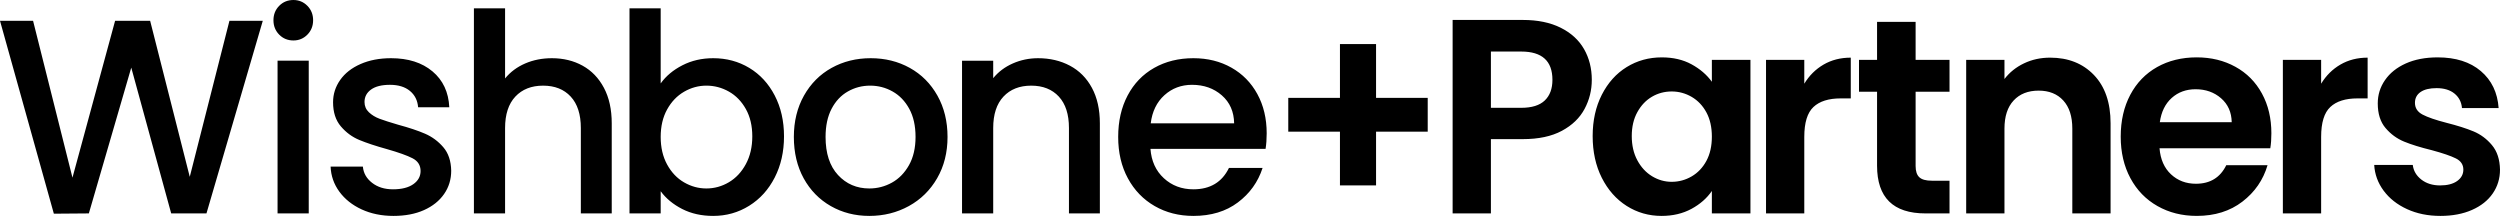 <svg width="220" height="19" viewBox="0 0 220 19" fill="none" xmlns="http://www.w3.org/2000/svg">
<path fill-rule="evenodd" clip-rule="evenodd" d="M34.412 5.122C35.92 5.122 37.135 5.508 38.058 6.281C38.98 7.053 39.473 8.106 39.538 9.439H36.794C36.746 8.838 36.505 8.358 36.072 8C35.639 7.643 35.053 7.464 34.316 7.464C33.593 7.464 33.04 7.602 32.655 7.878C32.27 8.155 32.077 8.521 32.077 8.976C32.077 9.334 32.206 9.634 32.462 9.878C32.719 10.122 33.032 10.313 33.401 10.451C33.77 10.59 34.316 10.764 35.037 10.976C36 11.236 36.79 11.5 37.408 11.768C38.026 12.037 38.559 12.431 39.008 12.951C39.457 13.472 39.69 14.163 39.706 15.024C39.706 15.789 39.498 16.472 39.08 17.073C38.663 17.675 38.074 18.146 37.312 18.488C36.55 18.829 35.655 19 34.628 19C33.586 19 32.651 18.807 31.825 18.427C30.998 18.045 30.345 17.524 29.863 16.866C29.382 16.207 29.125 15.472 29.093 14.659H31.933C31.981 15.228 32.25 15.703 32.739 16.085C33.228 16.468 33.842 16.659 34.58 16.659C35.35 16.659 35.948 16.508 36.373 16.207C36.798 15.907 37.011 15.52 37.011 15.049C37.011 14.545 36.774 14.171 36.301 13.927C35.828 13.683 35.078 13.415 34.051 13.122C33.056 12.846 32.246 12.577 31.62 12.317C30.994 12.057 30.453 11.659 29.996 11.122C29.538 10.585 29.31 9.878 29.31 9C29.31 8.285 29.518 7.63 29.936 7.037C30.353 6.443 30.95 5.976 31.729 5.634C32.507 5.293 33.401 5.122 34.412 5.122ZM105.018 5.122C106.27 5.122 107.385 5.399 108.363 5.952C109.342 6.504 110.104 7.281 110.649 8.281C111.195 9.281 111.468 10.431 111.468 11.732C111.468 12.236 111.436 12.691 111.371 13.098H101.24C101.32 14.171 101.711 15.033 102.419 15.683C103.125 16.333 103.991 16.659 105.018 16.659C106.494 16.659 107.537 16.033 108.147 14.781H111.107C110.706 16.016 109.98 17.029 108.929 17.817C107.878 18.606 106.574 19 105.018 19C103.751 19 102.616 18.711 101.613 18.134C100.61 17.557 99.824 16.744 99.255 15.695C98.685 14.646 98.4 13.431 98.4 12.049C98.4 10.667 98.677 9.451 99.231 8.403C99.784 7.354 100.562 6.545 101.565 5.976C102.568 5.407 103.719 5.122 105.018 5.122ZM76.621 5.122C77.889 5.122 79.036 5.406 80.062 5.975C81.089 6.545 81.9 7.358 82.493 8.414C83.087 9.471 83.383 10.683 83.383 12.049C83.383 13.414 83.079 14.626 82.469 15.683C81.859 16.739 81.029 17.556 79.978 18.134C78.927 18.711 77.768 19 76.501 19C75.249 19 74.118 18.711 73.108 18.134C72.097 17.556 71.303 16.744 70.725 15.695C70.148 14.646 69.859 13.431 69.859 12.049C69.859 10.683 70.156 9.471 70.749 8.414C71.343 7.358 72.153 6.545 73.18 5.975C74.207 5.406 75.354 5.122 76.621 5.122ZM214.513 5.049C216.101 5.049 217.369 5.451 218.315 6.256C219.262 7.061 219.783 8.146 219.88 9.512H216.655C216.607 8.975 216.384 8.549 215.993 8.232C215.6 7.914 215.075 7.756 214.417 7.756C213.805 7.756 213.338 7.87 213.009 8.097C212.68 8.325 212.516 8.642 212.516 9.049C212.516 9.504 212.74 9.849 213.19 10.085C213.637 10.321 214.337 10.561 215.283 10.805C216.246 11.049 217.04 11.301 217.666 11.561C218.291 11.821 218.833 12.223 219.29 12.768C219.747 13.313 219.982 14.032 220 14.927C220 15.707 219.787 16.406 219.362 17.024C218.937 17.642 218.327 18.126 217.533 18.475C216.739 18.825 215.813 19 214.754 19C213.663 19 212.684 18.8 211.818 18.402C210.95 18.004 210.266 17.463 209.76 16.78C209.255 16.097 208.978 15.341 208.93 14.512H212.323C212.385 15.032 212.64 15.463 213.081 15.805C213.522 16.146 214.072 16.317 214.73 16.317C215.369 16.317 215.871 16.187 216.234 15.927C216.595 15.666 216.775 15.333 216.775 14.927C216.775 14.488 216.553 14.158 216.113 13.939C215.672 13.719 214.97 13.479 214.008 13.219C213.013 12.975 212.197 12.723 211.565 12.463C210.931 12.203 210.386 11.805 209.929 11.268C209.471 10.732 209.243 10.008 209.243 9.097C209.243 8.349 209.453 7.667 209.881 7.049C210.306 6.431 210.915 5.943 211.708 5.585C212.504 5.228 213.438 5.049 214.513 5.049ZM146.24 5.049C147.235 5.049 148.107 5.252 148.853 5.658C149.599 6.065 150.197 6.577 150.644 7.195V5.268H154.039V18.78H150.644V16.805C150.211 17.439 149.615 17.963 148.853 18.378C148.089 18.792 147.211 19 146.216 19C145.095 19 144.07 18.707 143.148 18.122C142.225 17.536 141.497 16.711 140.958 15.646C140.422 14.581 140.154 13.357 140.154 11.975C140.154 10.61 140.422 9.398 140.958 8.341C141.497 7.284 142.225 6.471 143.148 5.902C144.07 5.333 145.103 5.049 146.24 5.049ZM58.14 0.732V7.341C58.605 6.691 59.243 6.158 60.053 5.744C60.863 5.329 61.766 5.122 62.76 5.122C63.931 5.122 64.99 5.406 65.937 5.975C66.883 6.545 67.629 7.354 68.175 8.402C68.72 9.451 68.993 10.65 68.993 12C68.993 13.349 68.72 14.557 68.175 15.622C67.629 16.687 66.879 17.516 65.925 18.109C64.97 18.703 63.915 19 62.76 19C61.733 19 60.823 18.796 60.029 18.39C59.235 17.983 58.605 17.463 58.14 16.829V18.78H55.396V0.732H58.14ZM193.313 5.048C194.58 5.048 195.713 5.325 196.716 5.878C197.719 6.43 198.499 7.215 199.051 8.231C199.606 9.247 199.881 10.414 199.881 11.731C199.881 12.219 199.851 12.658 199.785 13.048H190.038C190.118 14.024 190.455 14.788 191.049 15.341C191.642 15.894 192.372 16.17 193.241 16.17C194.492 16.17 195.381 15.625 195.912 14.536H199.544C199.161 15.837 198.423 16.906 197.332 17.743C196.239 18.582 194.901 18.999 193.313 18.999C192.027 18.999 190.876 18.711 189.858 18.133C188.839 17.556 188.045 16.739 187.477 15.682C186.908 14.625 186.623 13.406 186.623 12.024C186.623 10.627 186.904 9.4 187.465 8.341C188.025 7.284 188.813 6.473 189.824 5.902C190.834 5.335 191.997 5.048 193.313 5.048ZM2.91 1.829L6.377 15.634L10.129 1.829H13.212L16.699 15.561L20.191 1.829H23.125L18.169 18.78H15.065L11.551 5.951L7.819 18.78L4.739 18.805L0 1.829H2.91ZM208.351 5.073V8.659H207.46C206.403 8.659 205.603 8.911 205.068 9.415C204.528 9.919 204.26 10.797 204.26 12.049V18.78H200.892V5.269H204.26V7.366C204.693 6.651 205.258 6.09 205.956 5.683C206.656 5.277 207.452 5.073 208.351 5.073ZM91.349 5.122C92.392 5.122 93.326 5.342 94.153 5.781C94.979 6.22 95.625 6.87 96.09 7.732C96.555 8.594 96.788 9.634 96.788 10.854V18.78H94.068V11.268C94.068 10.065 93.772 9.142 93.178 8.5C92.584 7.858 91.774 7.537 90.747 7.537C89.721 7.537 88.906 7.858 88.305 8.5C87.703 9.142 87.402 10.065 87.402 11.268V18.78H84.659V5.342H87.402V6.878C87.852 6.325 88.425 5.894 89.123 5.585C89.821 5.277 90.563 5.122 91.349 5.122ZM162.868 5.073V8.659H161.978C160.921 8.659 160.121 8.911 159.585 9.415C159.046 9.919 158.777 10.797 158.777 12.049V18.78H155.41V5.269H158.777V7.366C159.21 6.651 159.776 6.09 160.474 5.683C161.174 5.277 161.97 5.073 162.868 5.073ZM44.447 0.732V6.902C44.913 6.333 45.502 5.894 46.216 5.585C46.93 5.277 47.712 5.122 48.563 5.122C49.573 5.122 50.476 5.342 51.27 5.781C52.064 6.22 52.69 6.87 53.147 7.732C53.604 8.594 53.833 9.634 53.833 10.854V18.78H51.114V11.268C51.114 10.065 50.817 9.142 50.223 8.5C49.63 7.858 48.819 7.537 47.792 7.537C46.766 7.537 45.952 7.858 45.35 8.5C44.748 9.142 44.447 10.065 44.447 11.268V18.78H41.704V0.732H44.447ZM27.169 5.341V18.78H24.425V5.341H27.169ZM134.015 1.756C135.315 1.756 136.422 1.983 137.336 2.439C138.251 2.894 138.937 3.52 139.394 4.317C139.851 5.114 140.078 6.016 140.078 7.024C140.078 7.935 139.867 8.788 139.442 9.585C139.017 10.382 138.351 11.024 137.445 11.512C136.538 11.999 135.395 12.243 134.015 12.243H131.2V18.78H127.831V1.756H134.015ZM168.574 1.927V5.268H171.558V8.073H168.574V14.609C168.574 15.065 168.682 15.394 168.899 15.597C169.115 15.8 169.48 15.902 169.994 15.902H171.558V18.78H169.44C166.6 18.78 165.181 17.382 165.181 14.585V8.073H163.592V5.268H165.181V1.927H168.574ZM180.412 5.073C182.001 5.073 183.286 5.581 184.263 6.597C185.241 7.613 185.731 9.032 185.731 10.853V18.78H182.364V11.317C182.364 10.243 182.097 9.418 181.567 8.841C181.04 8.264 180.316 7.975 179.402 7.975C178.471 7.975 177.737 8.264 177.202 8.841C176.662 9.418 176.393 10.243 176.393 11.317V18.78H173.024V5.268H176.393V6.951C176.843 6.366 177.416 5.906 178.116 5.573C178.812 5.24 179.578 5.073 180.412 5.073ZM62.159 7.536C61.469 7.536 60.815 7.715 60.197 8.073C59.58 8.431 59.082 8.951 58.705 9.634C58.328 10.317 58.14 11.122 58.14 12.049C58.14 12.975 58.328 13.784 58.705 14.475C59.082 15.166 59.58 15.691 60.197 16.048C60.815 16.406 61.469 16.585 62.159 16.585C62.864 16.585 63.526 16.402 64.144 16.036C64.762 15.67 65.259 15.138 65.636 14.439C66.013 13.739 66.202 12.927 66.202 12C66.202 11.073 66.013 10.272 65.636 9.597C65.259 8.923 64.762 8.41 64.144 8.061C63.526 7.711 62.864 7.536 62.159 7.536ZM76.573 7.536C75.867 7.536 75.213 7.707 74.612 8.049C74.01 8.39 73.533 8.898 73.18 9.573C72.827 10.248 72.65 11.073 72.65 12.049C72.65 13.496 73.015 14.614 73.745 15.402C74.475 16.191 75.394 16.585 76.501 16.585C77.207 16.585 77.868 16.414 78.486 16.073C79.104 15.731 79.605 15.219 79.99 14.536C80.375 13.853 80.568 13.024 80.568 12.049C80.568 11.073 80.383 10.248 80.014 9.573C79.645 8.898 79.156 8.39 78.546 8.049C77.937 7.707 77.279 7.536 76.573 7.536ZM121.093 3.878V8.61H125.639V11.585H121.093V16.317H117.916V11.585H113.368V8.61H117.916V3.878H121.093ZM147.108 8.049C146.481 8.049 145.903 8.203 145.374 8.512C144.846 8.821 144.415 9.272 144.088 9.866C143.759 10.459 143.595 11.162 143.595 11.975C143.595 12.788 143.759 13.5 144.088 14.11C144.415 14.719 144.85 15.187 145.386 15.512C145.925 15.837 146.497 16 147.108 16C147.732 16 148.318 15.841 148.865 15.524C149.409 15.207 149.842 14.752 150.163 14.158C150.483 13.565 150.644 12.853 150.644 12.024C150.644 11.195 150.483 10.483 150.163 9.89C149.842 9.297 149.409 8.841 148.865 8.524C148.318 8.207 147.732 8.049 147.108 8.049ZM104.898 7.464C103.951 7.464 103.141 7.769 102.467 8.378C101.793 8.988 101.392 9.813 101.264 10.854H108.604C108.588 9.829 108.227 9.008 107.521 8.39C106.813 7.773 105.941 7.464 104.898 7.464ZM193.215 7.853C192.38 7.853 191.679 8.109 191.109 8.621C190.539 9.134 190.191 9.845 190.064 10.755H196.391C196.375 9.877 196.062 9.174 195.453 8.646C194.845 8.117 194.097 7.853 193.215 7.853ZM133.871 4.536H131.2V9.487H133.871C134.801 9.487 135.489 9.272 135.941 8.841C136.39 8.41 136.614 7.805 136.614 7.024C136.614 5.366 135.7 4.536 133.871 4.536ZM25.821 0C26.303 0 26.712 0.171 27.049 0.512C27.386 0.854 27.554 1.276 27.554 1.78C27.554 2.284 27.386 2.707 27.049 3.049C26.712 3.39 26.303 3.561 25.821 3.561C25.324 3.561 24.907 3.39 24.57 3.049C24.233 2.707 24.064 2.284 24.064 1.78C24.064 1.276 24.233 0.854 24.57 0.512C24.907 0.171 25.324 0 25.821 0Z" fill="black"/>
</svg>
